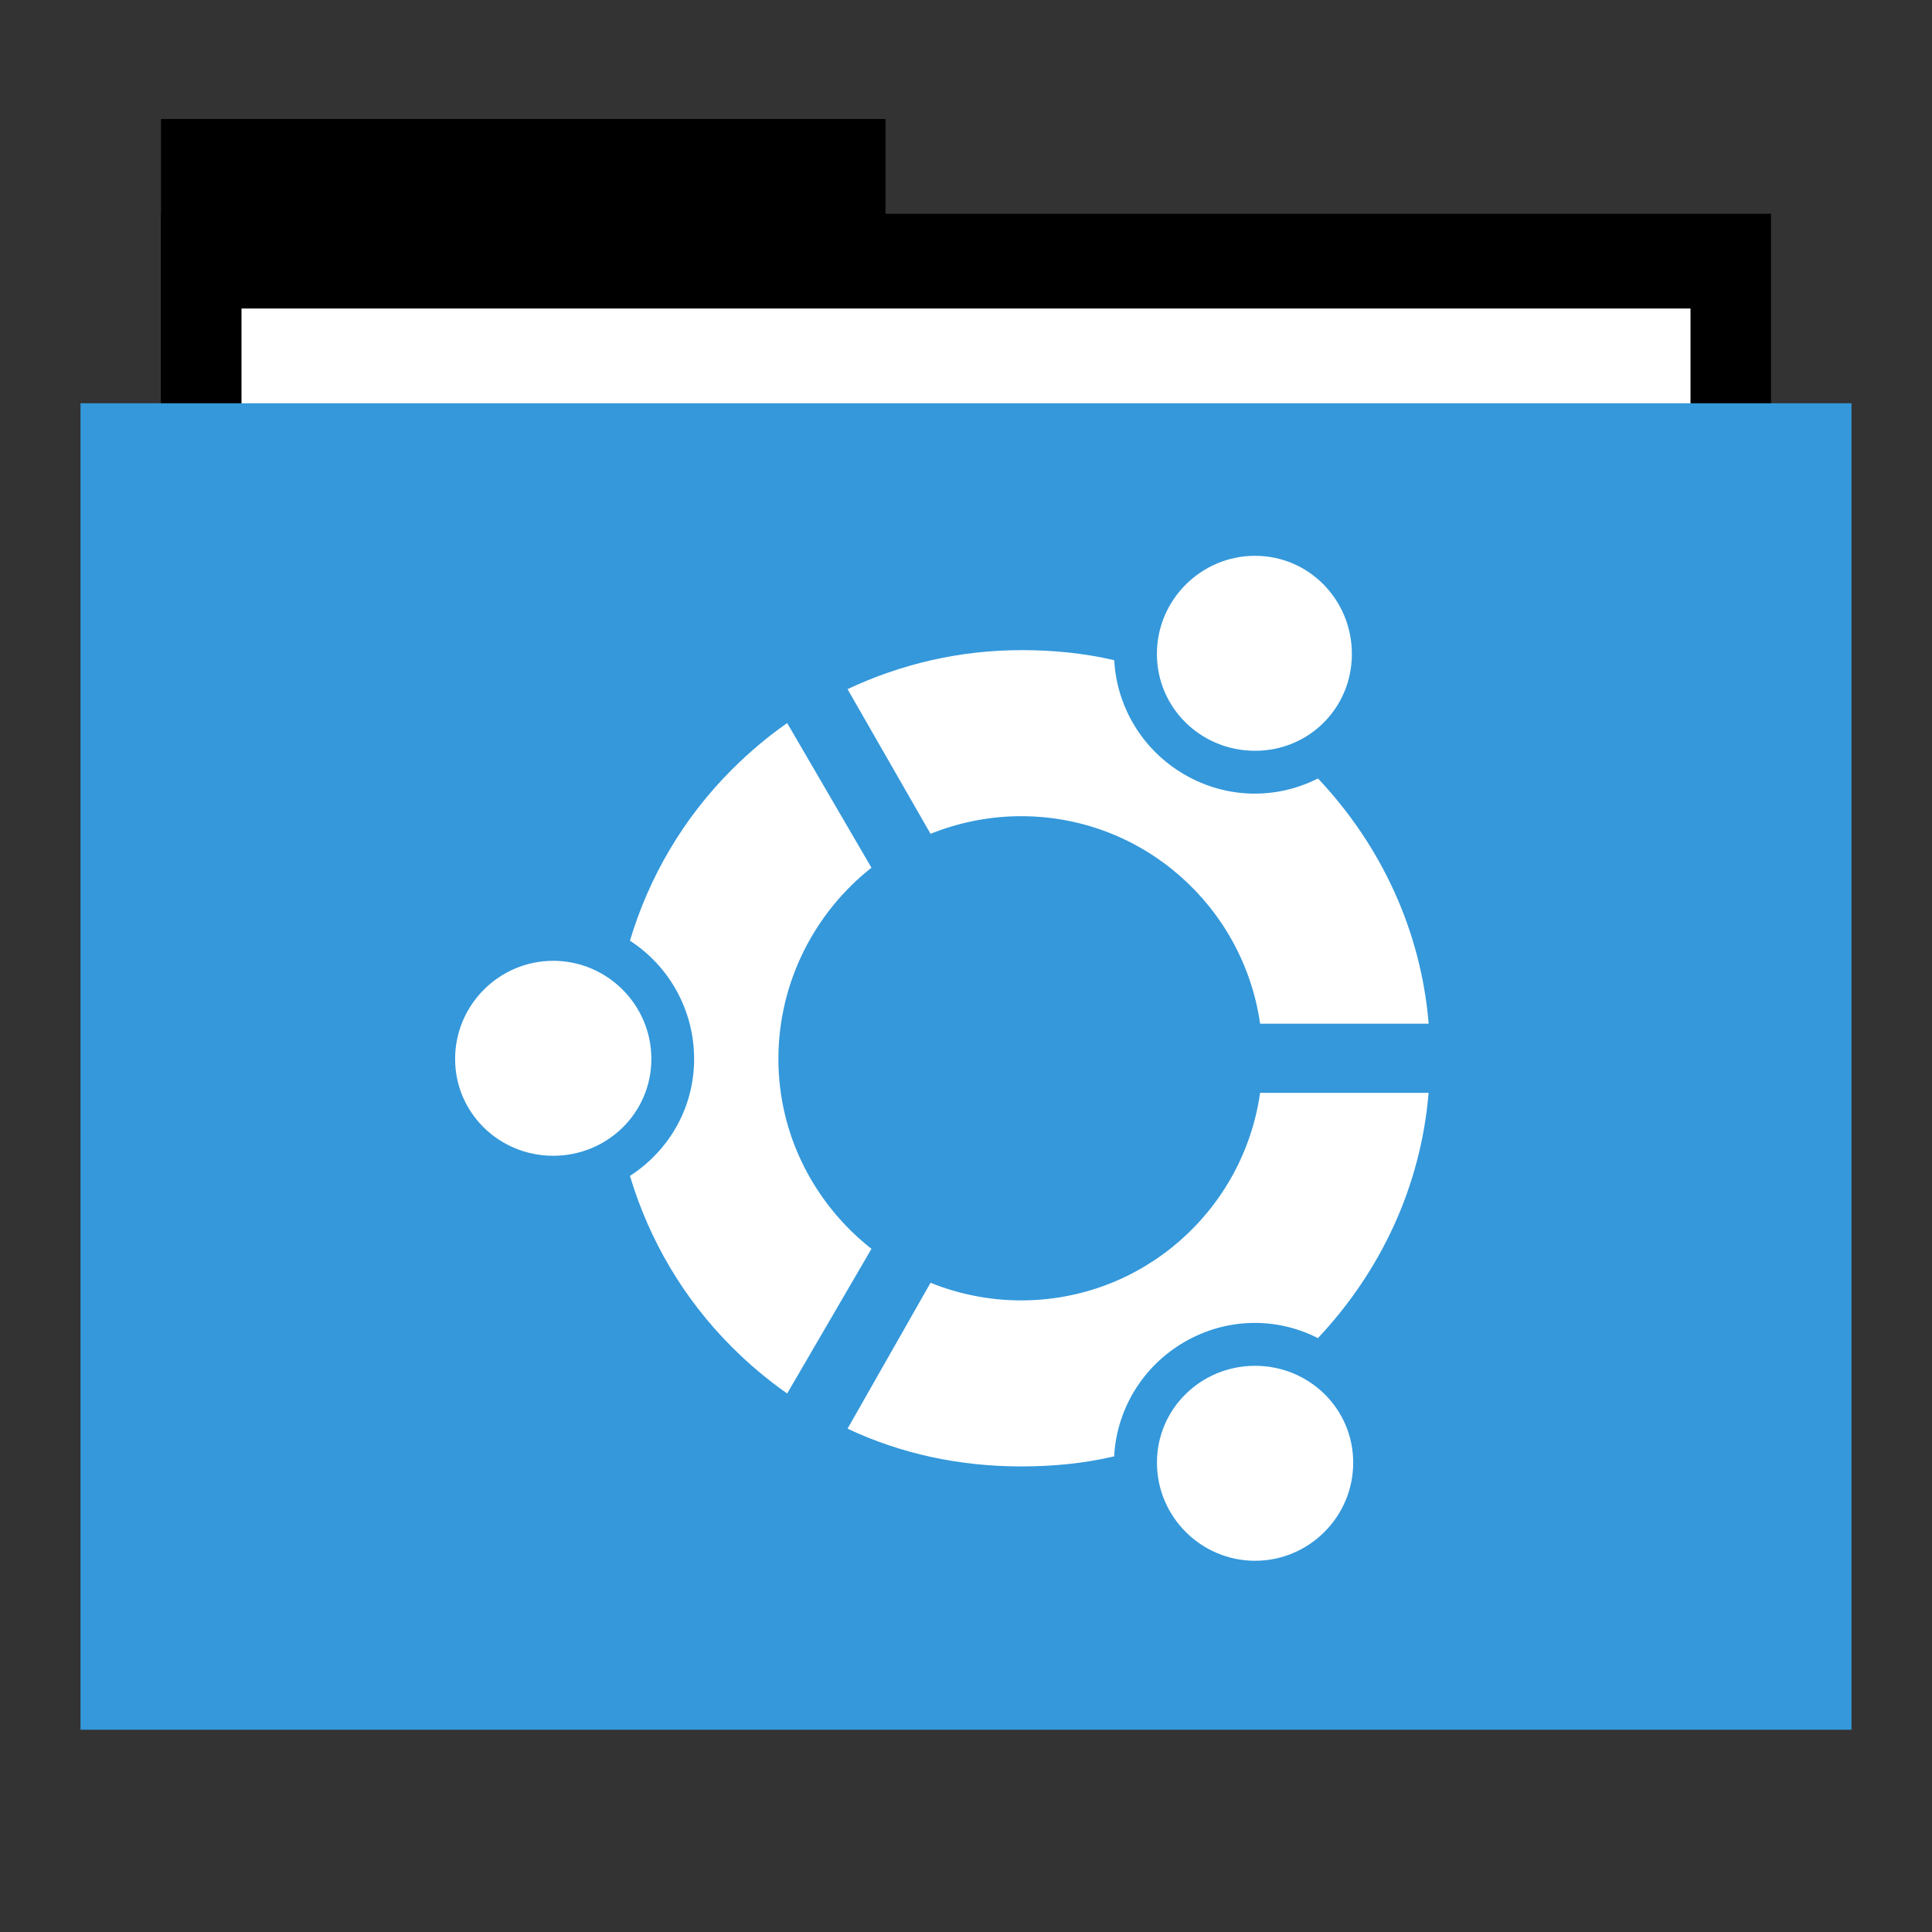 <svg width="48" version="1.1" xmlns="http://www.w3.org/2000/svg" height="48">
<rect width="100%" height="100%" fill="#333333" stroke="none"/>
<defs id="defs12"/>
<g id="folderLayer">
<g style="stroke:none" id="g3053" transform="matrix(1,0,0,1.177,0,-5.282)">
<rect width="18" x="4" y="7" height="10" id="folderTab"/>
<rect width="40" x="4" y="9" height="30" id="folderBackground"/>
<rect width="36" x="6" y="11" height="28" style="fill:#fff" id="folderPaper"/>
<rect width="44" x="2" y="13" height="28" style="fill:#3498db" id="folderFront"/>
</g>
</g>
<path style="fill:#fff;stroke:none" id="path4179" d="m 31.181,13.809 c -1.342,0 -2.438,1.095 -2.438,2.438 0,1.342 1.095,2.406 2.438,2.406 1.342,0 2.406,-1.064 2.406,-2.406 0,-1.342 -1.064,-2.438 -2.406,-2.438 z  m -5.812,2.344 c -1.519,0 -2.977,0.34 -4.312,0.969 l 2.062,3.594 c 0.692,-0.279 1.46,-0.438 2.25,-0.438 3.026,0 5.522,2.243 5.938,5.156 h 4.188 c -0.189,-2.289 -1.164,-4.411 -2.75,-6.094 -1.016,0.517 -2.251,0.519 -3.312,-0.094 -1.062,-0.613 -1.691,-1.704 -1.75,-2.844 -0.754,-0.176 -1.519,-0.25 -2.312,-0.25 z  m -5.812,1.812 c -0.489,0.341 -0.944,0.726 -1.375,1.156 -1.206,1.206 -2.055,2.661 -2.531,4.25 0.959,0.621 1.594,1.71 1.594,2.938 0,1.227 -0.635,2.285 -1.594,2.906 0.476,1.589 1.325,3.044 2.531,4.25 0.43,0.43 0.887,0.815 1.375,1.156 l 2.094,-3.594 c -1.399,-1.102 -2.312,-2.804 -2.312,-4.719 0,-1.916 0.913,-3.648 2.312,-4.75 l -2.094,-3.594 z  m -5.812,5.906 c -1.342,0 -2.438,1.095 -2.438,2.438 0,1.342 1.095,2.406 2.438,2.406 1.342,0 2.438,-1.064 2.438,-2.406 0,-1.342 -1.095,-2.438 -2.438,-2.438 z  m 17.562,3.281 c -0.415,2.914 -2.911,5.156 -5.938,5.156 -0.791,0 -1.558,-0.158 -2.25,-0.438 l -2.062,3.625 c 1.335,0.629 2.793,0.938 4.312,0.938 0.794,0 1.558,-0.074 2.312,-0.25 0.058,-1.141 0.687,-2.23 1.75,-2.844 1.062,-0.613 2.296,-0.612 3.312,-0.094 1.585,-1.683 2.561,-3.806 2.75,-6.094 h -4.188 z  m -.125,6.781 c -1.342,0 -2.438,1.064 -2.438,2.406 0,1.342 1.095,2.438 2.438,2.438 1.342,0 2.438,-1.095 2.438,-2.438 0,-1.342 -1.095,-2.406 -2.438,-2.406 z "/>
</svg>
